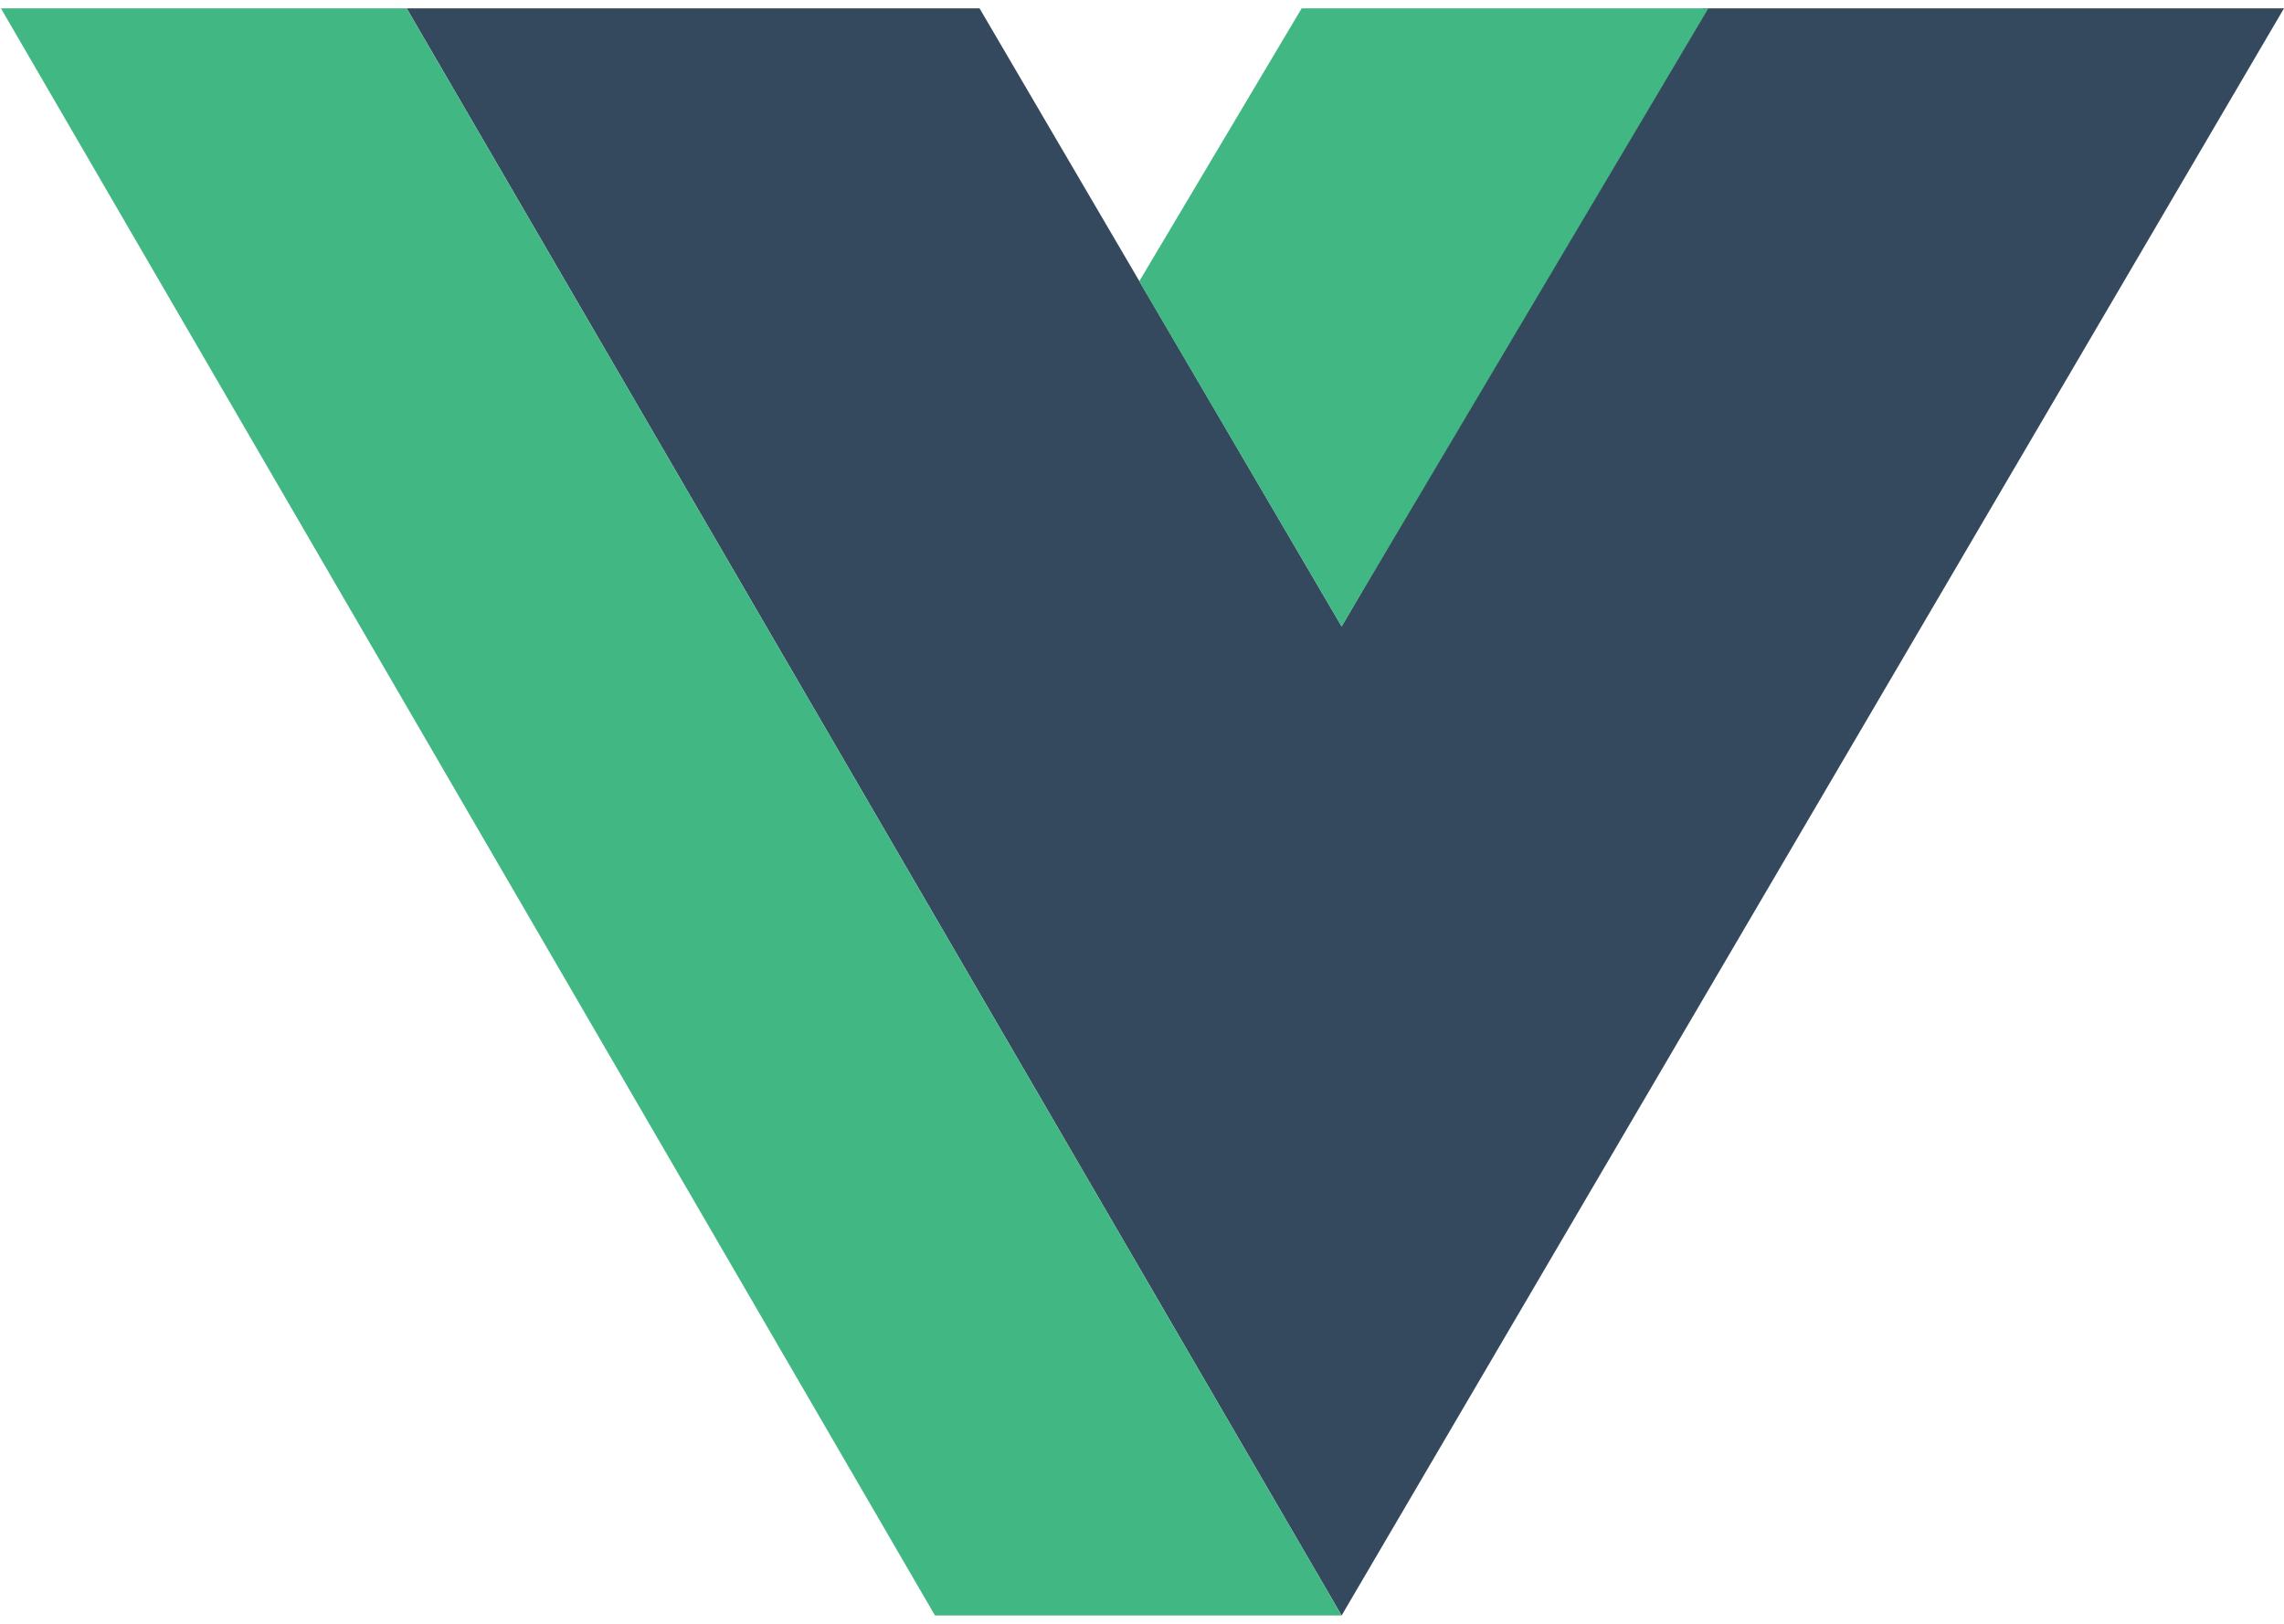<?xml version="1.0" encoding="UTF-8"?>
<svg width="45px" height="32px" viewBox="0 0 45 32" version="1.1" xmlns="http://www.w3.org/2000/svg" xmlns:xlink="http://www.w3.org/1999/xlink">
    <!-- Generator: Sketch 48.2 (47327) - http://www.bohemiancoding.com/sketch -->
    <title>logo</title>
    <desc>Created with Sketch.</desc>
    <defs></defs>
    <g id="Desktop-HD" stroke="none" stroke-width="1" fill="none" fill-rule="evenodd" transform="translate(-274, -20)">
        <g id="logo" transform="translate(274, 20)" fill-rule="nonzero">
            <polygon id="Shape" fill="#35495E" points="19.299 0.164 26.433 12.345 33.549 0.164 45 0.164 26.433 31.836 8.012 0.164"></polygon>
            <polygon id="Shape" fill="#41B883" points="0.018 0.164 8.012 0.164 26.433 31.836 18.421 31.836"></polygon>
            <polygon id="Shape" fill="#41B883" points="25.646 0.164 33.659 0.164 26.433 12.345 22.445 5.545"></polygon>
        </g>
    </g>
</svg>